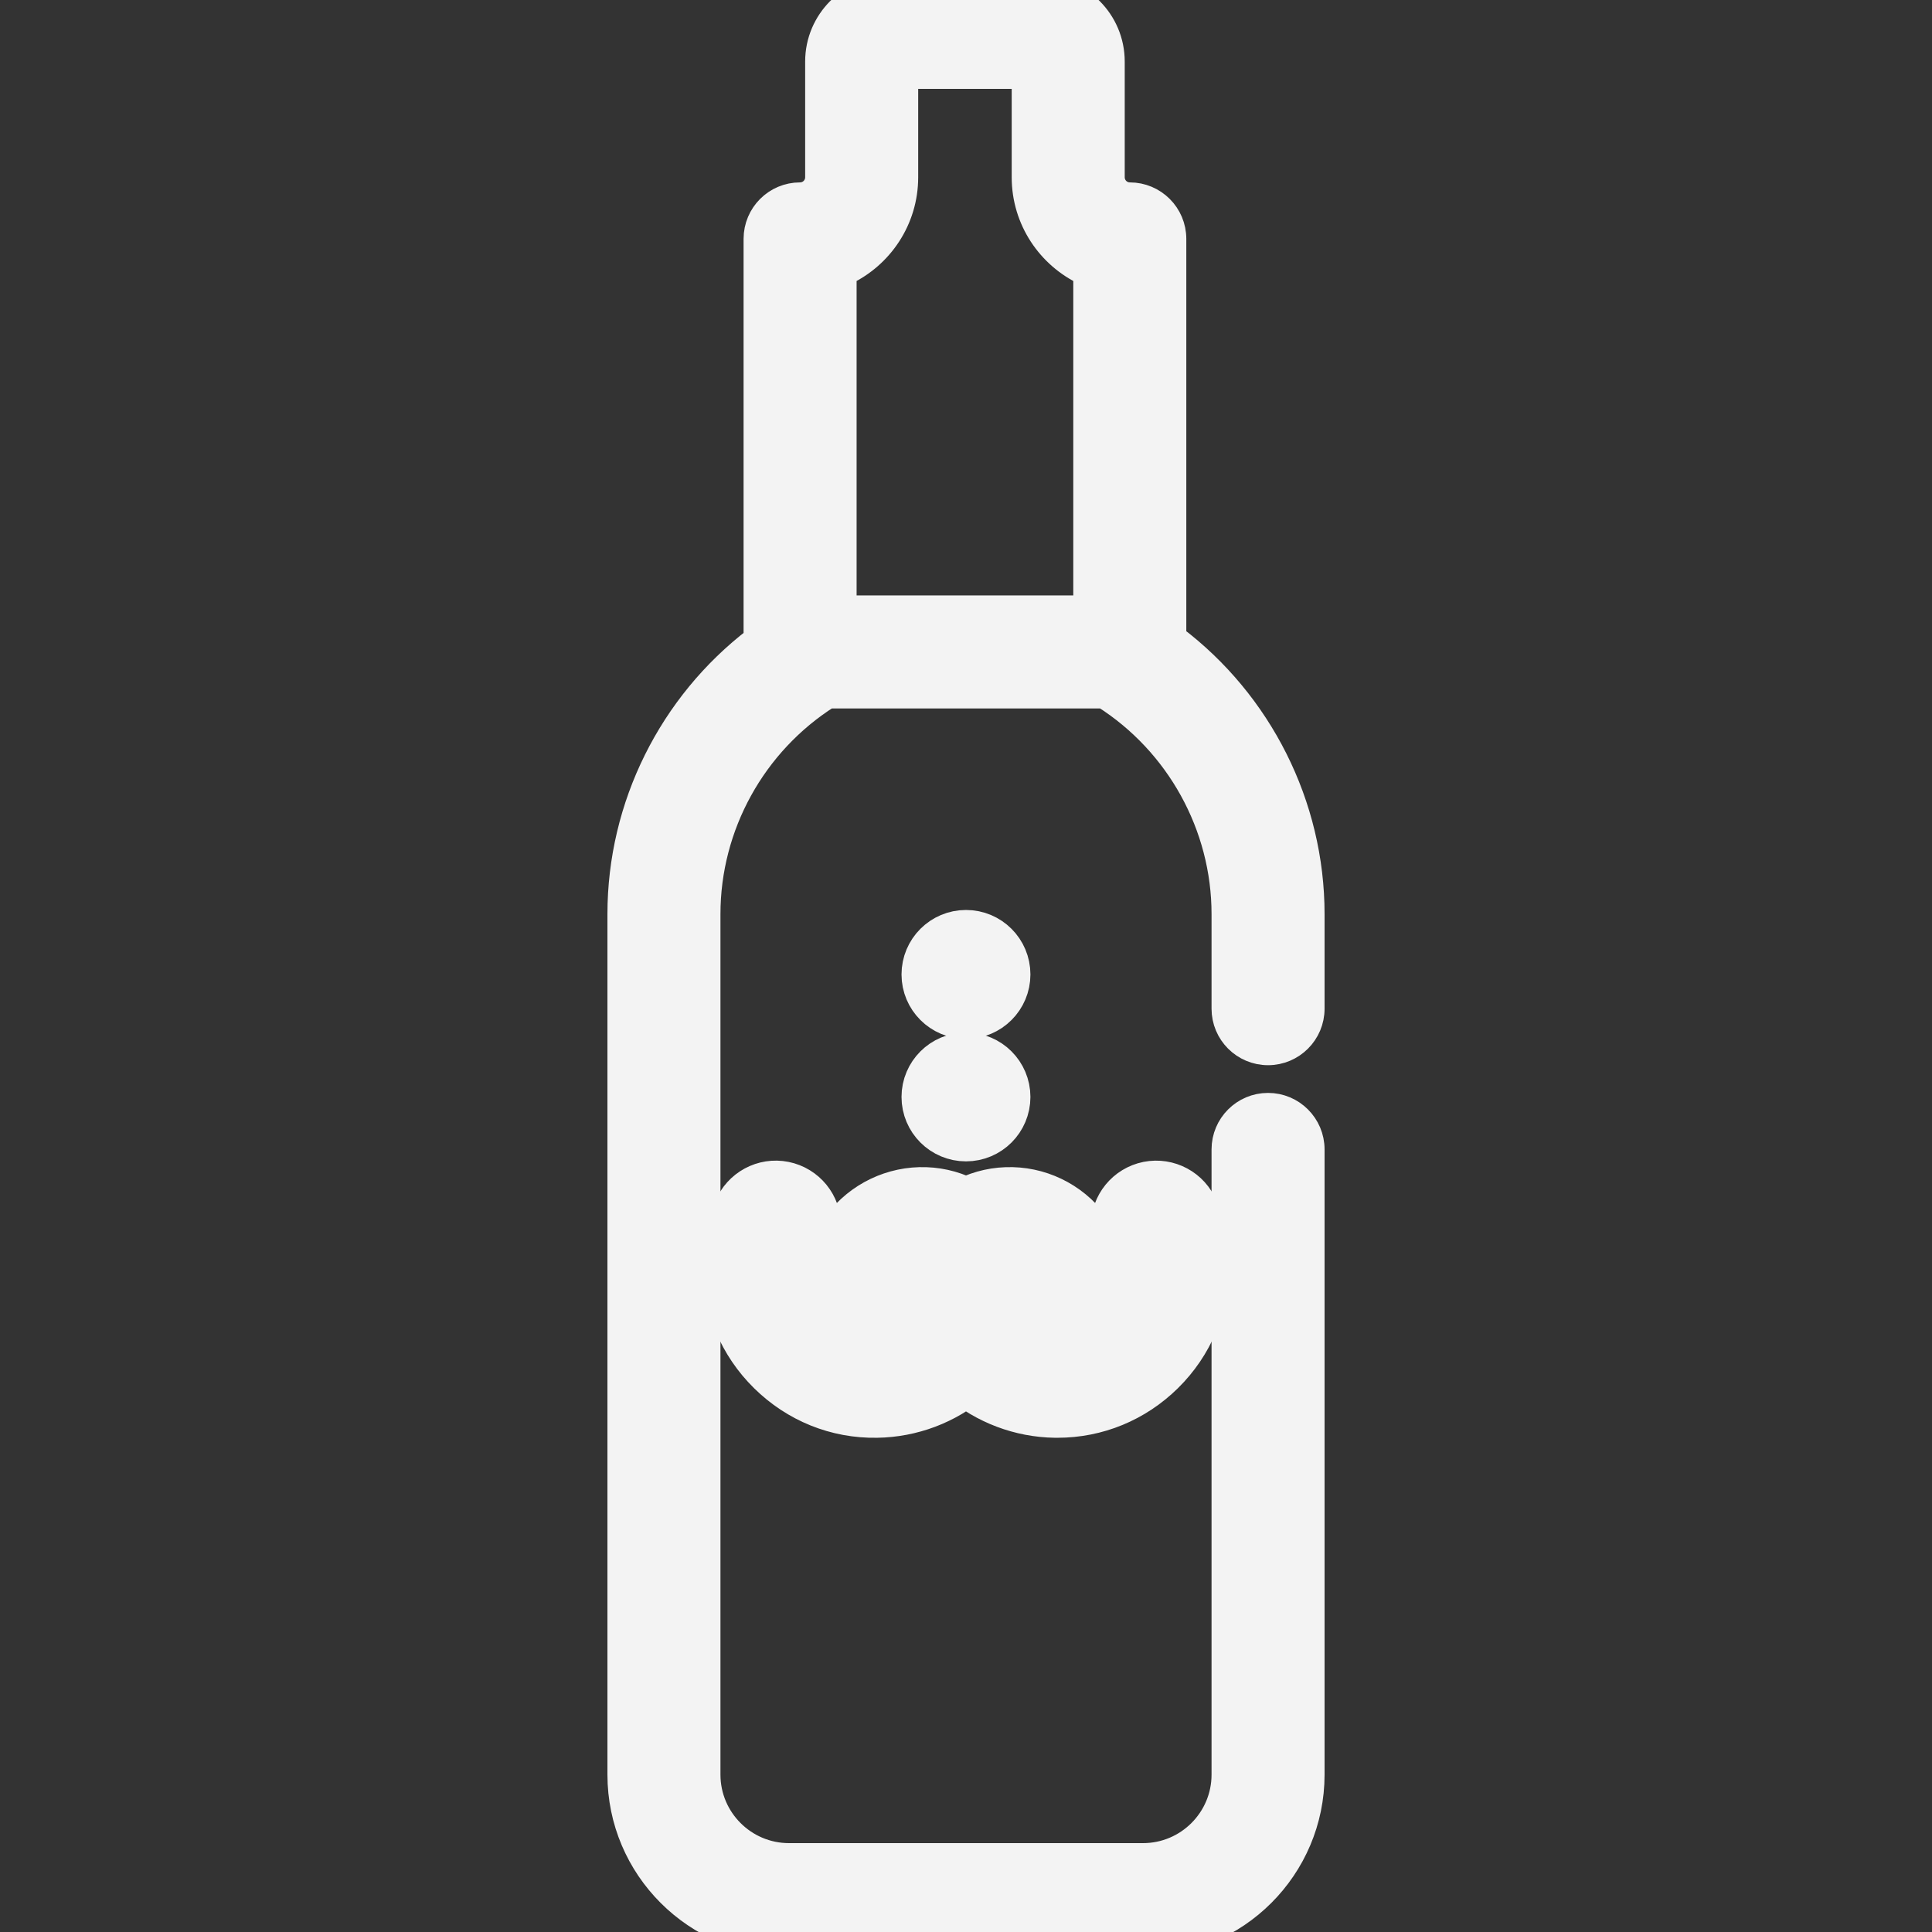 <svg width="32" height="32" viewBox="0 0 32 32" fill="none" xmlns="http://www.w3.org/2000/svg">
<rect x="0" y="0" width="32" height="32" fill="#333333" stroke="none"/>
<g clip-path="url(#clip0_533_3342)">
<path d="M16 18.736C16.313 18.736 16.567 18.482 16.567 18.169C16.567 17.856 16.313 17.602 16 17.602C15.686 17.602 15.432 17.856 15.432 18.169C15.432 18.482 15.686 18.736 16 18.736Z" fill="#F3F3F3"/>
<path d="M16 18.736C16.313 18.736 16.567 18.482 16.567 18.169C16.567 17.856 16.313 17.602 16 17.602C15.686 17.602 15.432 17.856 15.432 18.169C15.432 18.482 15.686 18.736 16 18.736Z" stroke="#F3F3F3"/>
<path d="M16 16.707C16.313 16.707 16.567 16.453 16.567 16.14C16.567 15.826 16.313 15.572 16 15.572C15.686 15.572 15.432 15.826 15.432 16.14C15.432 16.453 15.686 16.707 16 16.707Z" fill="#F3F3F3"/>
<path d="M16 16.707C16.313 16.707 16.567 16.453 16.567 16.14C16.567 15.826 16.313 15.572 16 15.572C15.686 15.572 15.432 15.826 15.432 16.14C15.432 16.453 15.686 16.707 16 16.707Z" stroke="#F3F3F3"/>
<path d="M19.69 20.087C19.585 19.828 19.311 19.681 19.037 19.735C18.763 19.79 18.566 20.032 18.569 20.309C18.569 20.493 18.419 20.642 18.236 20.642C18.124 20.642 18.021 20.587 17.959 20.493L17.958 20.492C17.956 20.489 17.954 20.486 17.951 20.483L17.921 20.439C17.917 20.434 17.914 20.43 17.911 20.425C17.62 20.037 17.157 19.814 16.671 19.832C16.434 19.84 16.204 19.906 16 20.021C15.796 19.906 15.566 19.84 15.329 19.832C14.844 19.815 14.38 20.037 14.089 20.425L14.079 20.439L14.049 20.483L14.041 20.493C13.979 20.587 13.876 20.642 13.764 20.642C13.581 20.642 13.431 20.493 13.431 20.311C13.434 20.032 13.237 19.79 12.963 19.735C12.69 19.68 12.415 19.828 12.31 20.087C12.196 20.367 12.139 20.663 12.139 20.968C12.139 21.598 12.388 22.191 12.841 22.637C13.294 23.083 13.889 23.325 14.521 23.314C15.07 23.306 15.591 23.106 16 22.76C16.409 23.106 16.93 23.306 17.479 23.314C17.491 23.314 17.503 23.314 17.515 23.314C18.131 23.314 18.714 23.075 19.159 22.637C19.612 22.191 19.861 21.598 19.861 20.968C19.861 20.663 19.803 20.367 19.69 20.087ZM18.407 21.873C18.16 22.116 17.838 22.249 17.495 22.242C17.072 22.236 16.681 22.021 16.448 21.666C16.349 21.515 16.181 21.424 16 21.424C15.819 21.424 15.651 21.515 15.552 21.666C15.319 22.021 14.928 22.236 14.505 22.242C14.163 22.246 13.841 22.116 13.594 21.873C13.531 21.811 13.475 21.744 13.427 21.674C13.535 21.7 13.648 21.714 13.764 21.714C14.233 21.714 14.668 21.483 14.93 21.094L14.951 21.063C15.033 20.957 15.156 20.898 15.292 20.903C15.406 20.907 15.514 20.961 15.59 21.051C15.692 21.172 15.842 21.241 16 21.241C16.158 21.241 16.308 21.172 16.41 21.051C16.486 20.961 16.594 20.907 16.708 20.903C16.843 20.9 16.967 20.957 17.049 21.063L17.071 21.094C17.332 21.483 17.768 21.714 18.236 21.714C18.352 21.714 18.465 21.7 18.573 21.674C18.525 21.744 18.469 21.811 18.407 21.873Z" fill="#F3F3F3"/>
<path d="M19.69 20.087C19.585 19.828 19.311 19.681 19.037 19.735C18.763 19.79 18.566 20.032 18.569 20.309C18.569 20.493 18.419 20.642 18.236 20.642C18.124 20.642 18.021 20.587 17.959 20.493L17.958 20.492C17.956 20.489 17.954 20.486 17.951 20.483L17.921 20.439C17.917 20.434 17.914 20.43 17.911 20.425C17.62 20.037 17.157 19.814 16.671 19.832C16.434 19.84 16.204 19.906 16 20.021C15.796 19.906 15.566 19.84 15.329 19.832C14.844 19.815 14.38 20.037 14.089 20.425L14.079 20.439L14.049 20.483L14.041 20.493C13.979 20.587 13.876 20.642 13.764 20.642C13.581 20.642 13.431 20.493 13.431 20.311C13.434 20.032 13.237 19.79 12.963 19.735C12.69 19.68 12.415 19.828 12.31 20.087C12.196 20.367 12.139 20.663 12.139 20.968C12.139 21.598 12.388 22.191 12.841 22.637C13.294 23.083 13.889 23.325 14.521 23.314C15.07 23.306 15.591 23.106 16 22.76C16.409 23.106 16.93 23.306 17.479 23.314C17.491 23.314 17.503 23.314 17.515 23.314C18.131 23.314 18.714 23.075 19.159 22.637C19.612 22.191 19.861 21.598 19.861 20.968C19.861 20.663 19.803 20.367 19.69 20.087ZM18.407 21.873C18.16 22.116 17.838 22.249 17.495 22.242C17.072 22.236 16.681 22.021 16.448 21.666C16.349 21.515 16.181 21.424 16 21.424C15.819 21.424 15.651 21.515 15.552 21.666C15.319 22.021 14.928 22.236 14.505 22.242C14.163 22.246 13.841 22.116 13.594 21.873C13.531 21.811 13.475 21.744 13.427 21.674C13.535 21.7 13.648 21.714 13.764 21.714C14.233 21.714 14.668 21.483 14.93 21.094L14.951 21.063C15.033 20.957 15.156 20.898 15.292 20.903C15.406 20.907 15.514 20.961 15.59 21.051C15.692 21.172 15.842 21.241 16 21.241C16.158 21.241 16.308 21.172 16.41 21.051C16.486 20.961 16.594 20.907 16.708 20.903C16.843 20.9 16.967 20.957 17.049 21.063L17.071 21.094C17.332 21.483 17.768 21.714 18.236 21.714C18.352 21.714 18.465 21.7 18.573 21.674C18.525 21.744 18.469 21.811 18.407 21.873Z" stroke="#F3F3F3"/>
<path d="M21.003 17.443C21.409 17.443 21.739 17.113 21.739 16.707V15.14C21.739 13.333 20.875 11.63 19.449 10.553V3.957C19.449 3.55 19.119 3.221 18.713 3.221C18.556 3.221 18.429 3.093 18.429 2.936V1.019C18.429 1.019 18.429 1.019 18.429 1.019C18.429 0.347 17.882 -0.2 17.209 -0.2H14.755C14.083 -0.2 13.536 0.347 13.536 1.019V2.936C13.536 3.093 13.409 3.221 13.252 3.221C12.845 3.221 12.516 3.55 12.516 3.957V10.581C11.11 11.658 10.261 13.344 10.261 15.14V29.394C10.261 30.941 11.52 32.2 13.068 32.2H18.932C20.48 32.2 21.739 30.941 21.739 29.394V19.038C21.739 18.632 21.409 18.302 21.003 18.302C20.596 18.302 20.267 18.632 20.267 19.038V29.394C20.267 30.129 19.668 30.728 18.932 30.728H13.068C12.332 30.728 11.733 30.129 11.733 29.394V15.14C11.733 13.678 12.49 12.313 13.719 11.534H18.28C19.509 12.313 20.267 13.681 20.267 15.14V16.707C20.267 17.113 20.596 17.443 21.003 17.443ZM17.977 10.062H13.988V4.531C14.589 4.252 15.008 3.643 15.008 2.936V1.272H16.957V2.936C16.957 3.643 17.376 4.252 17.977 4.531V10.062Z" fill="#F3F3F3" stroke="#F3F3F3" stroke-width="0.4"/>
</g>
<defs>
<clipPath id="clip0_533_3342">
<rect width="32" height="32" fill="white"/>
</clipPath>
</defs>
</svg>
